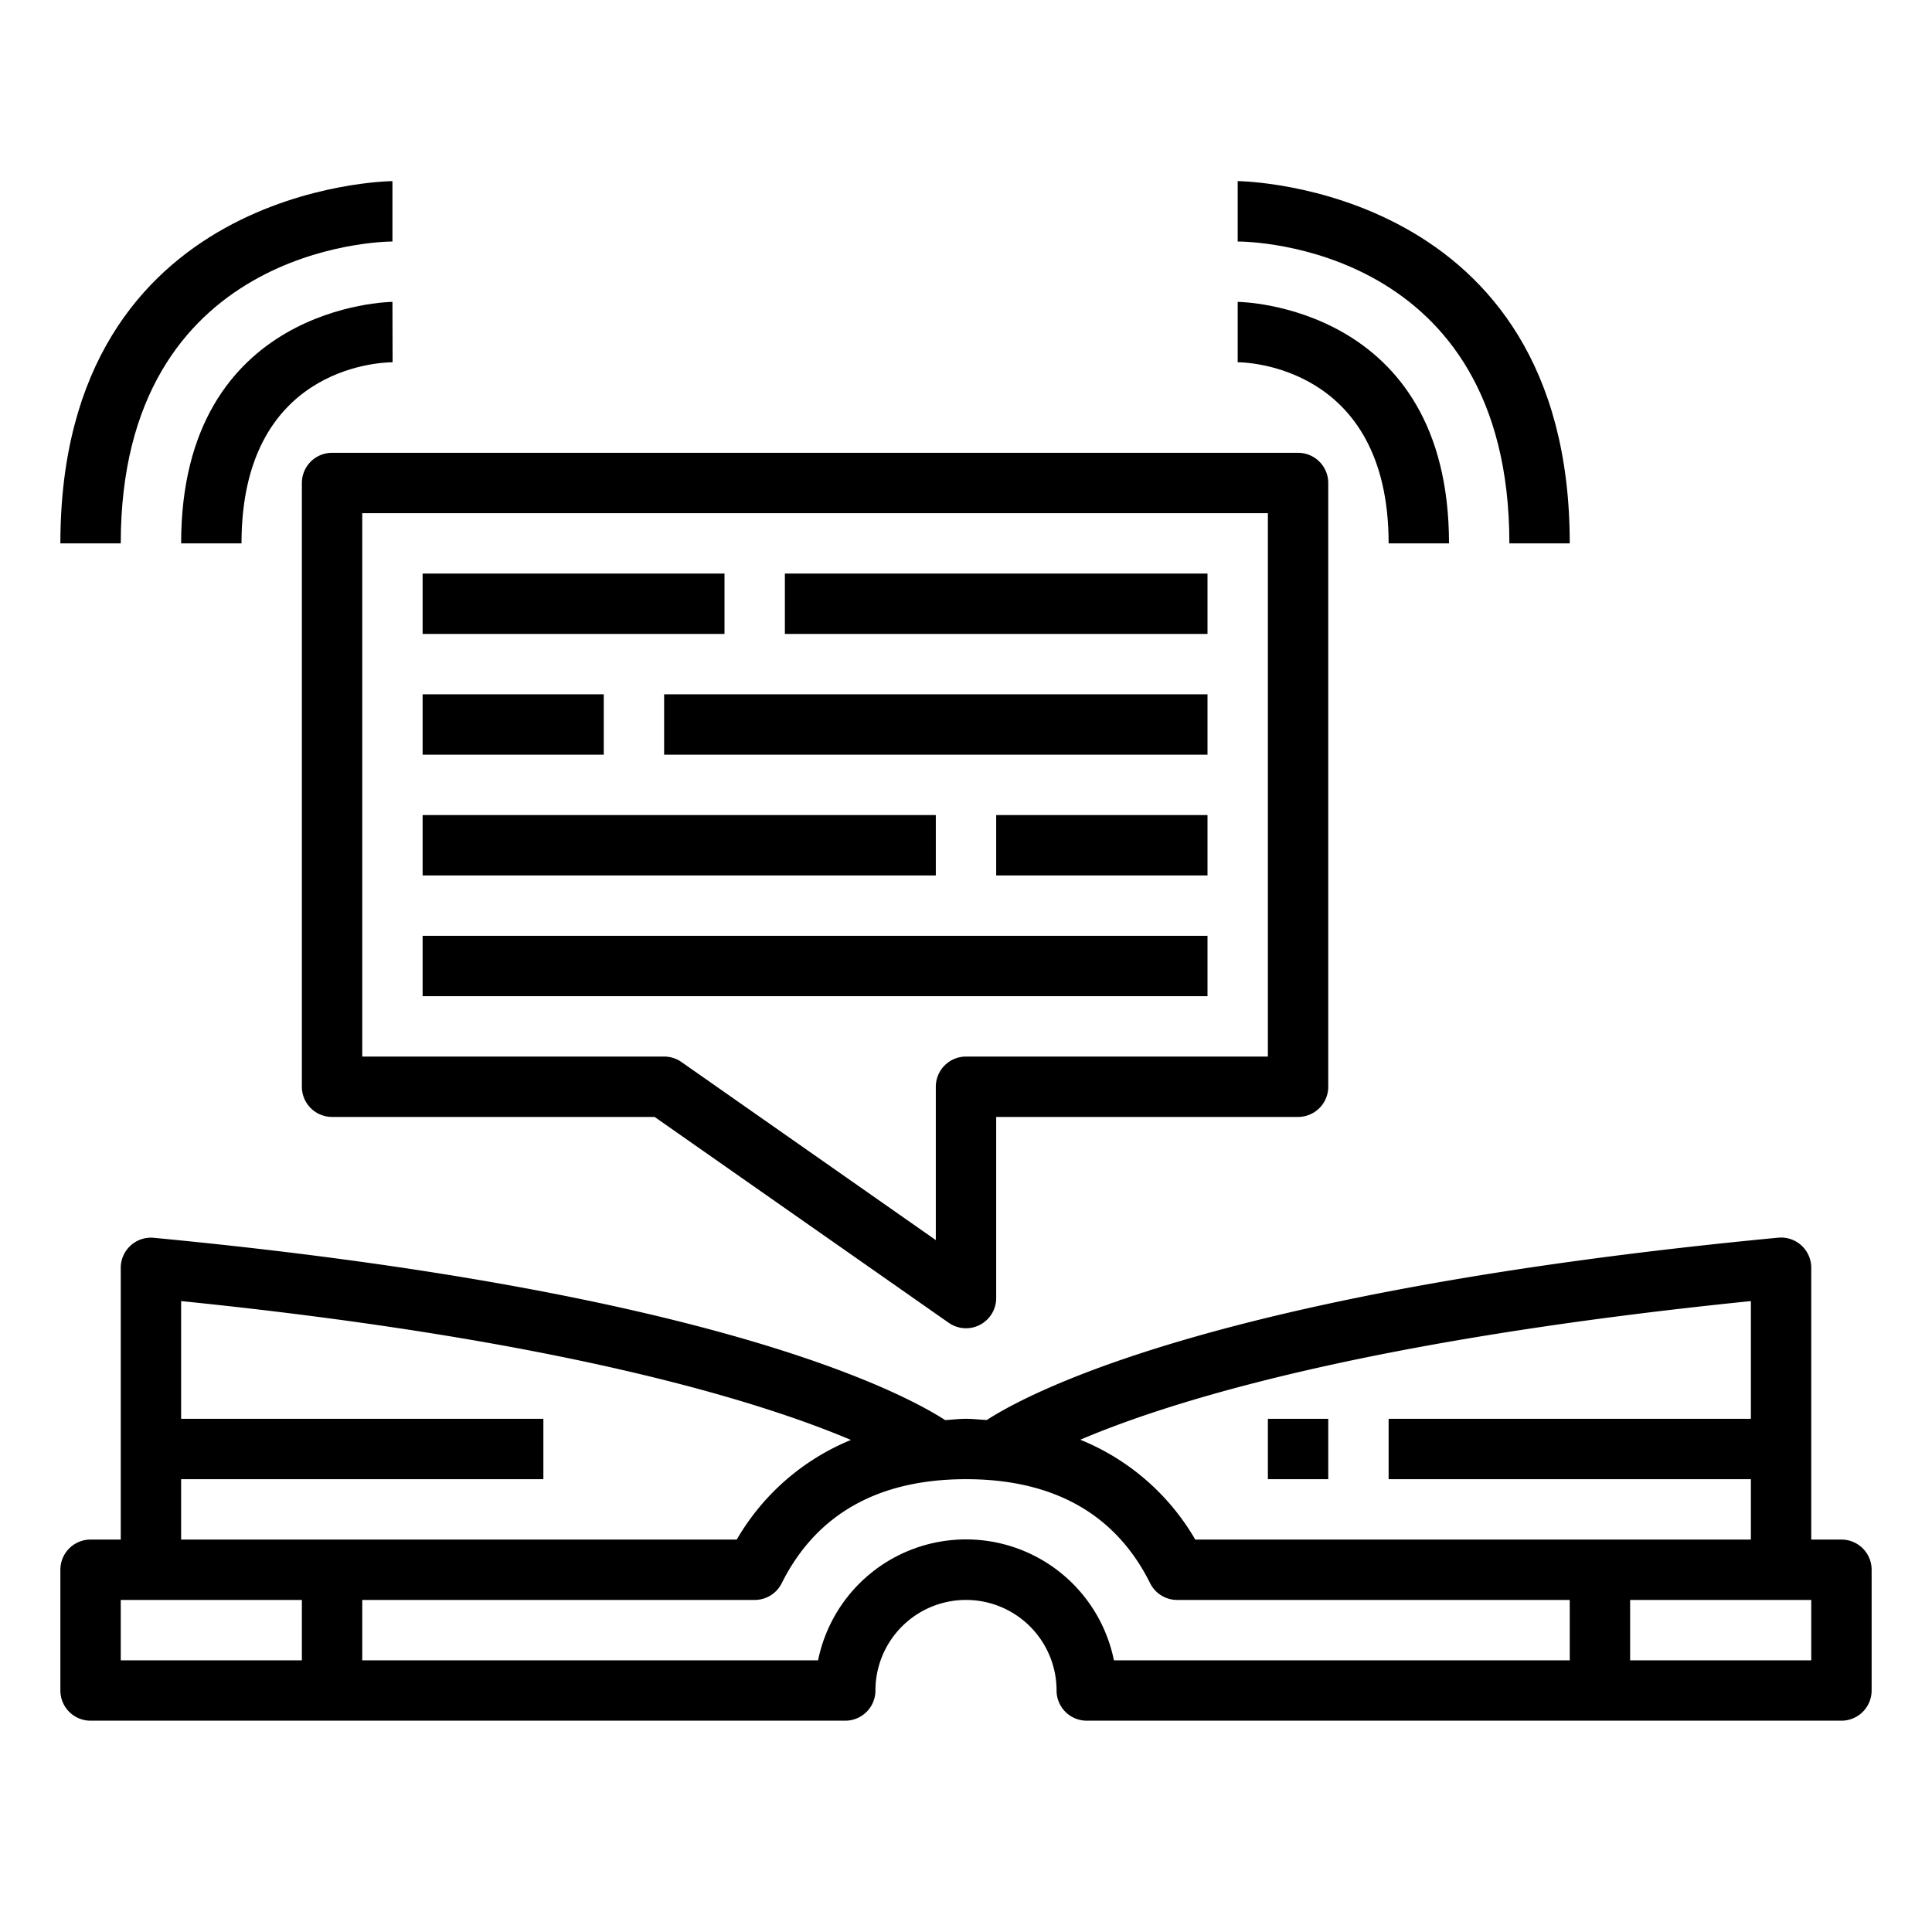 <svg height="512" viewBox="0 0 64 64" width="512" xmlns="http://www.w3.org/2000/svg"><path d="m61 51h-1v-9a1 1 0 0 0 -1.095-1c-18.517 1.764-24.818 5.133-26.215 6.039-.231-.01-.446-.039-.69-.039s-.459.029-.69.043c-1.4-.906-7.7-4.275-26.215-6.039a1 1 0 0 0 -1.095.996v9h-1a1 1 0 0 0 -1 1v4a1 1 0 0 0 1 1h25a1 1 0 0 0 1-1 3 3 0 0 1 6 0 1 1 0 0 0 1 1h25a1 1 0 0 0 1-1v-4a1 1 0 0 0 -1-1zm-51 4h-6v-2h6zm-4-4v-2h12v-2h-12v-3.9c12.678 1.286 19.193 3.332 22.188 4.6a7.781 7.781 0 0 0 -3.782 3.3zm46 4h-15.1a5 5 0 0 0 -9.8 0h-15.1v-2h13a1 1 0 0 0 .895-.553c1.143-2.287 3.197-3.447 6.105-3.447s4.962 1.16 6.1 3.447a1 1 0 0 0 .9.553h13zm-12.406-4a7.772 7.772 0 0 0 -3.808-3.307c2.954-1.261 9.419-3.293 22.214-4.593v3.9h-12v2h12v2zm20.406 4h-6v-2h6z"/><path d="m42 47h2v2h-2z"/><path d="m11 15a1 1 0 0 0 -1 1v20a1 1 0 0 0 1 1h10.685l9.742 6.819a1 1 0 0 0 .573.181 1 1 0 0 0 1-1v-6h10a1 1 0 0 0 1-1v-20a1 1 0 0 0 -1-1zm31 20h-10a1 1 0 0 0 -1 1v5.08l-8.427-5.9a1 1 0 0 0 -.573-.18h-10v-18h30z"/><path d="m14 19h10v2h-10z"/><path d="m14 23h6v2h-6z"/><path d="m26 19h14v2h-14z"/><path d="m14 27h17v2h-17z"/><path d="m22 23h18v2h-18z"/><path d="m33 27h7v2h-7z"/><path d="m14 31h26v2h-26z"/><path d="m46 18h2c0-7.909-6.93-8-7-8v2c.2 0 5 .068 5 6z"/><path d="m50 18h2c0-11.863-10.89-12-11-12v2c.368 0 9 .114 9 10z"/><path d="m6 18h2c0-5.782 4.493-5.995 5.005-6l-.005-2c-.07 0-7 .091-7 8z"/><path d="m13 8v-2c-.11 0-11 .137-11 12h2c0-9.84 8.635-10 9-10z"/></svg>